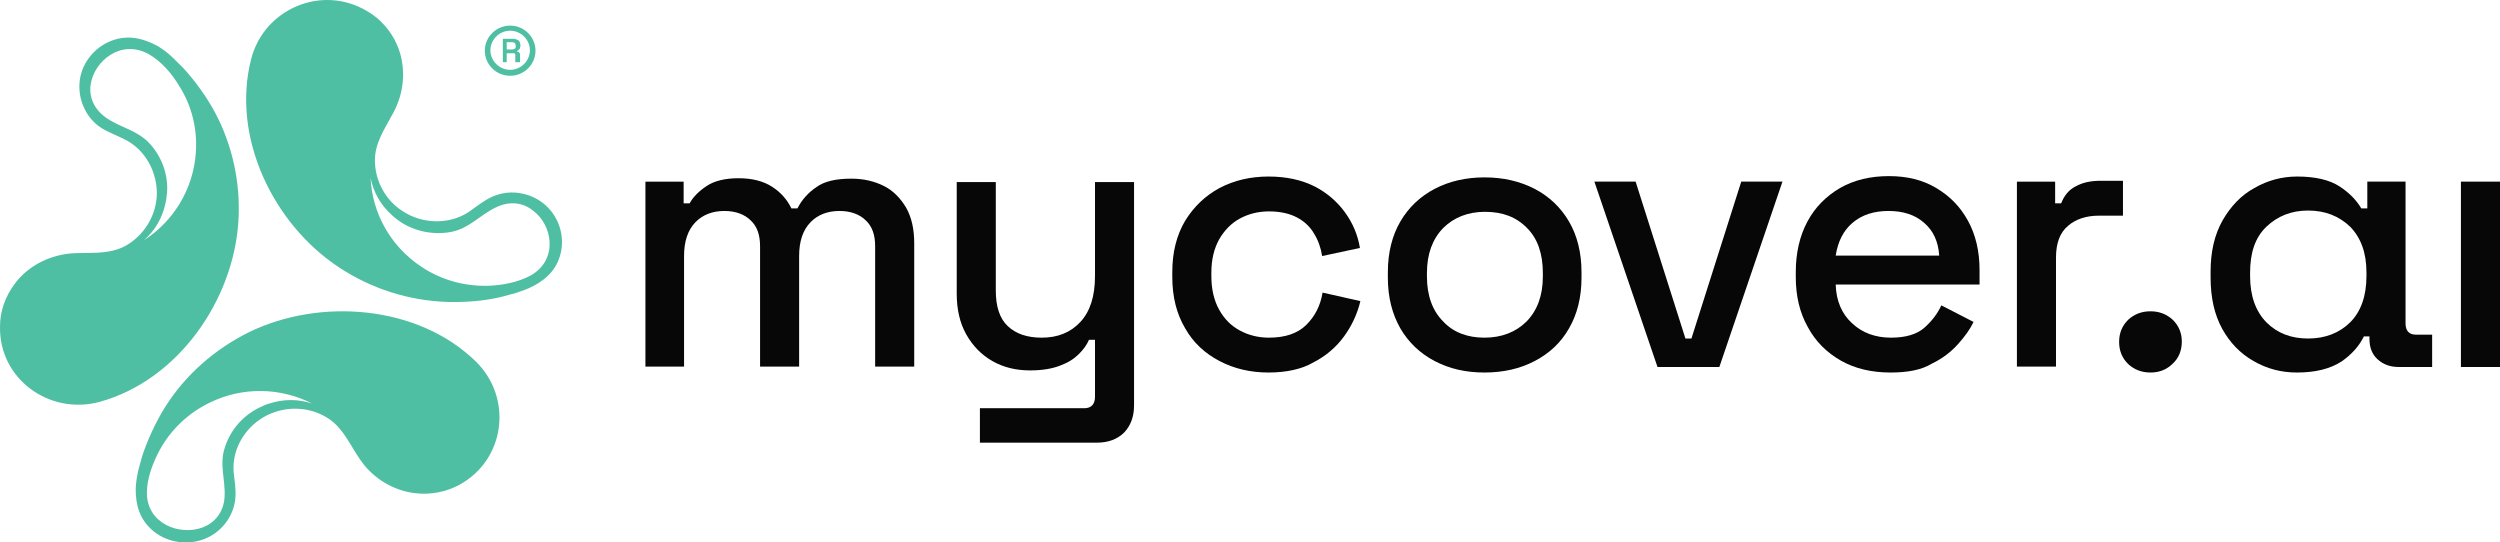 <svg width="106" height="23" viewBox="0 0 106 23" fill="none" xmlns="http://www.w3.org/2000/svg">
<path d="M23.797 10.622C23.943 9.81 23.579 8.963 22.887 8.513C22.359 8.17 21.685 8.062 21.084 8.26C21.012 8.278 20.939 8.314 20.848 8.35C20.502 8.513 20.192 8.765 19.883 8.981C19.045 9.54 17.898 9.504 17.061 8.945C16.332 8.477 15.896 7.647 15.896 6.8C15.896 6.079 16.278 5.52 16.606 4.908C16.715 4.727 16.806 4.529 16.879 4.331C17.17 3.556 17.17 2.654 16.824 1.879C16.569 1.302 16.132 0.798 15.568 0.473C13.638 -0.68 11.198 0.383 10.652 2.492C9.796 5.809 11.581 9.504 14.384 11.343C15.75 12.244 17.334 12.749 18.973 12.803C19.737 12.821 20.52 12.767 21.267 12.586C21.467 12.532 21.667 12.478 21.867 12.424C22.14 12.334 22.395 12.244 22.632 12.118C23.215 11.811 23.67 11.343 23.797 10.622ZM22.523 11.667C21.977 11.974 21.285 12.1 20.666 12.118C19.701 12.136 18.718 11.883 17.862 11.307C16.533 10.423 15.786 9.017 15.713 7.557C15.841 8.152 16.132 8.693 16.624 9.126C16.733 9.234 16.86 9.324 16.988 9.414C17.625 9.829 18.408 9.973 19.154 9.829C19.919 9.666 20.338 9.126 21.012 8.801C21.631 8.495 22.195 8.603 22.596 8.927C23.433 9.54 23.67 11 22.523 11.667Z" fill="#4FBFA3"/>
<path d="M4.753 1.717C3.97 2.005 3.406 2.744 3.369 3.556C3.333 4.187 3.588 4.817 4.043 5.232C4.098 5.286 4.17 5.34 4.225 5.376C4.534 5.593 4.917 5.719 5.263 5.899C6.173 6.332 6.701 7.341 6.646 8.332C6.592 9.18 6.1 9.973 5.354 10.405C4.717 10.766 4.025 10.712 3.351 10.73C3.133 10.73 2.914 10.748 2.714 10.784C1.876 10.928 1.093 11.379 0.602 12.064C0.22 12.586 0.001 13.199 0.001 13.83C-0.054 16.065 2.095 17.616 4.225 17.039C7.557 16.119 9.887 12.731 10.106 9.414C10.215 7.81 9.869 6.169 9.104 4.745C8.74 4.078 8.285 3.447 7.775 2.889C7.63 2.744 7.484 2.6 7.338 2.456C7.138 2.258 6.92 2.096 6.683 1.951C6.082 1.627 5.445 1.465 4.753 1.717ZM6.301 2.294C6.847 2.6 7.302 3.141 7.611 3.664C8.121 4.475 8.376 5.448 8.303 6.476C8.194 8.044 7.338 9.396 6.1 10.189C6.555 9.792 6.883 9.252 7.011 8.639C7.047 8.495 7.065 8.332 7.083 8.17C7.138 7.413 6.865 6.656 6.355 6.097C5.827 5.52 5.153 5.43 4.534 5.016C3.97 4.637 3.77 4.096 3.843 3.592C3.988 2.582 5.135 1.645 6.301 2.294Z" fill="#4FBFA3"/>
<path d="M6.501 22.518C7.138 23.041 8.067 23.149 8.813 22.789C9.378 22.518 9.814 21.978 9.942 21.365C9.96 21.293 9.978 21.203 9.978 21.131C10.015 20.752 9.942 20.373 9.905 19.995C9.833 18.985 10.452 18.03 11.344 17.598C12.127 17.219 13.055 17.237 13.802 17.67C14.439 18.03 14.73 18.643 15.094 19.22C15.204 19.4 15.331 19.58 15.459 19.742C16.005 20.391 16.788 20.824 17.625 20.914C18.262 20.986 18.918 20.86 19.482 20.554C21.448 19.472 21.74 16.858 20.174 15.326C17.716 12.929 13.565 12.622 10.561 14.082C9.104 14.803 7.848 15.903 6.992 17.273C6.592 17.922 6.264 18.625 6.027 19.346C5.973 19.544 5.918 19.742 5.864 19.941C5.809 20.211 5.754 20.482 5.754 20.752C5.754 21.419 5.918 22.032 6.501 22.518ZM6.228 20.896C6.228 20.283 6.483 19.616 6.774 19.076C7.229 18.246 7.957 17.525 8.886 17.075C10.324 16.372 11.926 16.444 13.237 17.111C12.655 16.913 12.018 16.913 11.417 17.111C11.271 17.147 11.125 17.219 10.98 17.291C10.288 17.634 9.778 18.228 9.541 18.949C9.286 19.688 9.56 20.319 9.523 21.058C9.487 21.725 9.104 22.158 8.613 22.356C7.63 22.735 6.228 22.212 6.228 20.896Z" fill="#4FBFA3"/>
<path d="M21.321 2.636V1.645H21.758C21.813 1.645 21.885 1.663 21.922 1.681C21.977 1.699 22.013 1.735 22.031 1.771C22.049 1.807 22.067 1.861 22.067 1.915V1.933C22.067 1.987 22.049 2.042 22.031 2.078C21.995 2.114 21.958 2.15 21.922 2.168V2.186C21.958 2.186 21.995 2.204 22.013 2.222C22.031 2.24 22.049 2.276 22.049 2.312V2.636H21.849V2.33C21.849 2.312 21.849 2.294 21.831 2.276C21.813 2.258 21.794 2.258 21.776 2.258H21.485V2.636H21.321ZM21.485 2.096H21.722C21.776 2.096 21.813 2.078 21.831 2.06C21.867 2.042 21.867 2.005 21.867 1.951V1.933C21.867 1.897 21.849 1.861 21.831 1.825C21.794 1.807 21.758 1.789 21.722 1.789H21.485V2.096Z" fill="#4FBFA3"/>
<path d="M21.631 3.213C21.03 3.213 20.556 2.727 20.556 2.15C20.556 1.555 21.048 1.086 21.631 1.086C22.231 1.086 22.705 1.573 22.705 2.15C22.705 2.727 22.231 3.213 21.631 3.213ZM21.631 1.302C21.175 1.302 20.793 1.681 20.793 2.132C20.793 2.582 21.175 2.961 21.631 2.961C22.086 2.961 22.468 2.582 22.468 2.132C22.468 1.681 22.086 1.302 21.631 1.302Z" fill="#4FBFA3"/>
<path d="M27.366 15.561V7.702H28.986V8.621H29.241C29.386 8.35 29.641 8.098 29.969 7.882C30.297 7.665 30.752 7.557 31.316 7.557C31.899 7.557 32.372 7.683 32.736 7.918C33.101 8.152 33.374 8.459 33.556 8.837H33.811C33.993 8.477 34.266 8.17 34.612 7.936C34.958 7.683 35.449 7.575 36.105 7.575C36.614 7.575 37.07 7.683 37.47 7.882C37.871 8.08 38.18 8.405 38.417 8.801C38.654 9.216 38.763 9.72 38.763 10.315V15.543H37.106V10.441C37.106 9.955 36.979 9.594 36.706 9.342C36.451 9.089 36.068 8.945 35.595 8.945C35.085 8.945 34.666 9.107 34.357 9.432C34.047 9.756 33.883 10.225 33.883 10.856V15.543H32.227V10.441C32.227 9.955 32.099 9.594 31.826 9.342C31.571 9.089 31.189 8.945 30.715 8.945C30.206 8.945 29.787 9.107 29.477 9.432C29.168 9.756 29.004 10.225 29.004 10.856V15.543H27.366V15.561Z" fill="#070707"/>
<path d="M41.548 18.751V17.309H45.973C46.264 17.309 46.428 17.147 46.428 16.822V14.407H46.173C46.082 14.623 45.936 14.822 45.736 15.02C45.536 15.218 45.281 15.38 44.935 15.507C44.607 15.633 44.188 15.705 43.678 15.705C43.078 15.705 42.55 15.579 42.076 15.308C41.603 15.038 41.239 14.659 40.966 14.173C40.693 13.686 40.565 13.109 40.565 12.442V7.72H42.222V12.316C42.222 13.001 42.386 13.506 42.732 13.83C43.078 14.155 43.551 14.317 44.17 14.317C44.844 14.317 45.39 14.101 45.809 13.65C46.227 13.199 46.428 12.55 46.428 11.703V7.72H48.084V17.183C48.084 17.67 47.939 18.048 47.666 18.337C47.374 18.625 46.992 18.769 46.501 18.769H41.548V18.751Z" fill="#070707"/>
<path d="M53.783 15.795C53.019 15.795 52.327 15.633 51.708 15.308C51.089 14.984 50.597 14.533 50.251 13.92C49.887 13.307 49.705 12.586 49.705 11.739V11.541C49.705 10.694 49.887 9.973 50.251 9.36C50.615 8.765 51.107 8.296 51.708 7.972C52.327 7.647 53.019 7.485 53.783 7.485C54.548 7.485 55.185 7.629 55.731 7.9C56.26 8.17 56.696 8.549 57.024 8.999C57.352 9.45 57.57 9.955 57.661 10.513L56.059 10.856C56.005 10.513 55.895 10.189 55.713 9.901C55.549 9.612 55.294 9.378 54.985 9.216C54.675 9.053 54.275 8.963 53.802 8.963C53.346 8.963 52.928 9.071 52.563 9.27C52.199 9.468 51.908 9.774 51.69 10.153C51.471 10.55 51.362 11.018 51.362 11.559V11.703C51.362 12.262 51.471 12.731 51.69 13.127C51.908 13.524 52.199 13.812 52.563 14.01C52.928 14.209 53.346 14.317 53.802 14.317C54.493 14.317 55.021 14.137 55.386 13.776C55.75 13.415 55.986 12.965 56.077 12.406L57.68 12.767C57.552 13.307 57.316 13.812 56.988 14.263C56.66 14.713 56.223 15.092 55.695 15.362C55.203 15.651 54.548 15.795 53.783 15.795Z" fill="#070707"/>
<path d="M62.941 15.795C62.14 15.795 61.448 15.633 60.829 15.308C60.21 14.984 59.719 14.515 59.373 13.92C59.027 13.307 58.845 12.604 58.845 11.775V11.541C58.845 10.712 59.027 9.991 59.373 9.396C59.719 8.801 60.21 8.332 60.829 8.008C61.448 7.683 62.158 7.521 62.941 7.521C63.742 7.521 64.434 7.683 65.071 8.008C65.69 8.332 66.182 8.801 66.528 9.396C66.874 9.991 67.056 10.712 67.056 11.541V11.775C67.056 12.604 66.874 13.325 66.528 13.92C66.182 14.533 65.69 14.984 65.071 15.308C64.452 15.633 63.742 15.795 62.941 15.795ZM62.941 14.317C63.669 14.317 64.27 14.082 64.725 13.632C65.181 13.163 65.417 12.532 65.417 11.721V11.577C65.417 10.766 65.199 10.117 64.744 9.666C64.288 9.198 63.706 8.981 62.959 8.981C62.249 8.981 61.648 9.216 61.193 9.666C60.738 10.135 60.502 10.766 60.502 11.577V11.721C60.502 12.532 60.738 13.181 61.193 13.632C61.63 14.101 62.231 14.317 62.941 14.317Z" fill="#070707"/>
<path d="M70.278 15.561L67.602 7.701H69.35L71.462 14.353H71.717L73.829 7.701H75.576L72.9 15.561H70.278Z" fill="#070707"/>
<path d="M80.165 15.795C79.364 15.795 78.654 15.633 78.053 15.29C77.452 14.948 76.979 14.479 76.651 13.866C76.305 13.253 76.141 12.55 76.141 11.739V11.541C76.141 10.73 76.305 10.009 76.633 9.396C76.96 8.783 77.434 8.314 78.016 7.972C78.617 7.629 79.309 7.467 80.092 7.467C80.857 7.467 81.53 7.629 82.095 7.972C82.677 8.314 83.114 8.765 83.442 9.36C83.77 9.955 83.933 10.658 83.933 11.451V12.064H77.834C77.853 12.749 78.089 13.307 78.526 13.704C78.963 14.119 79.528 14.317 80.183 14.317C80.802 14.317 81.275 14.173 81.585 13.902C81.894 13.632 82.149 13.307 82.313 12.947L83.679 13.65C83.533 13.956 83.314 14.263 83.023 14.587C82.732 14.912 82.368 15.2 81.913 15.416C81.476 15.687 80.875 15.795 80.165 15.795ZM77.834 10.838H82.222C82.186 10.243 81.967 9.774 81.585 9.45C81.203 9.107 80.693 8.945 80.074 8.945C79.455 8.945 78.945 9.107 78.544 9.45C78.162 9.774 77.925 10.243 77.834 10.838Z" fill="#070707"/>
<path d="M85.517 15.561V7.702H87.138V8.621H87.393C87.52 8.296 87.72 8.044 88.012 7.9C88.303 7.738 88.649 7.665 89.068 7.665H90.014V9.144H88.995C88.467 9.144 88.012 9.288 87.684 9.576C87.338 9.865 87.174 10.315 87.174 10.928V15.543H85.517V15.561Z" fill="#070707"/>
<path d="M91.18 15.795C90.797 15.795 90.488 15.669 90.233 15.434C89.978 15.182 89.851 14.876 89.851 14.497C89.851 14.119 89.978 13.812 90.233 13.56C90.488 13.325 90.797 13.199 91.18 13.199C91.562 13.199 91.871 13.325 92.126 13.56C92.381 13.812 92.509 14.119 92.509 14.479C92.509 14.858 92.381 15.182 92.126 15.416C91.871 15.669 91.562 15.795 91.18 15.795Z" fill="#070707"/>
<path d="M97.388 15.795C96.715 15.795 96.114 15.633 95.549 15.308C94.985 14.984 94.548 14.533 94.22 13.938C93.893 13.343 93.729 12.622 93.729 11.757V11.523C93.729 10.676 93.893 9.955 94.239 9.342C94.585 8.747 95.021 8.278 95.586 7.972C96.15 7.647 96.751 7.485 97.406 7.485C98.171 7.485 98.772 7.629 99.191 7.9C99.609 8.17 99.919 8.495 100.119 8.837H100.374V7.701H101.995V13.704C101.995 14.028 102.14 14.191 102.45 14.191H103.123V15.561H101.721C101.339 15.561 101.048 15.452 100.811 15.236C100.574 15.02 100.465 14.731 100.465 14.371V14.263H100.229C100.028 14.677 99.701 15.038 99.282 15.326C98.808 15.633 98.189 15.795 97.388 15.795ZM97.862 14.353C98.59 14.353 99.191 14.118 99.646 13.668C100.101 13.217 100.338 12.55 100.338 11.703V11.559C100.338 10.712 100.101 10.081 99.646 9.612C99.172 9.162 98.59 8.927 97.862 8.927C97.152 8.927 96.569 9.162 96.096 9.612C95.622 10.063 95.404 10.712 95.404 11.559V11.703C95.404 12.55 95.641 13.199 96.096 13.668C96.569 14.137 97.152 14.353 97.862 14.353Z" fill="#070707"/>
<path d="M104.343 15.561V7.701H106V15.561H104.343Z" fill="#070707"/>
</svg>

